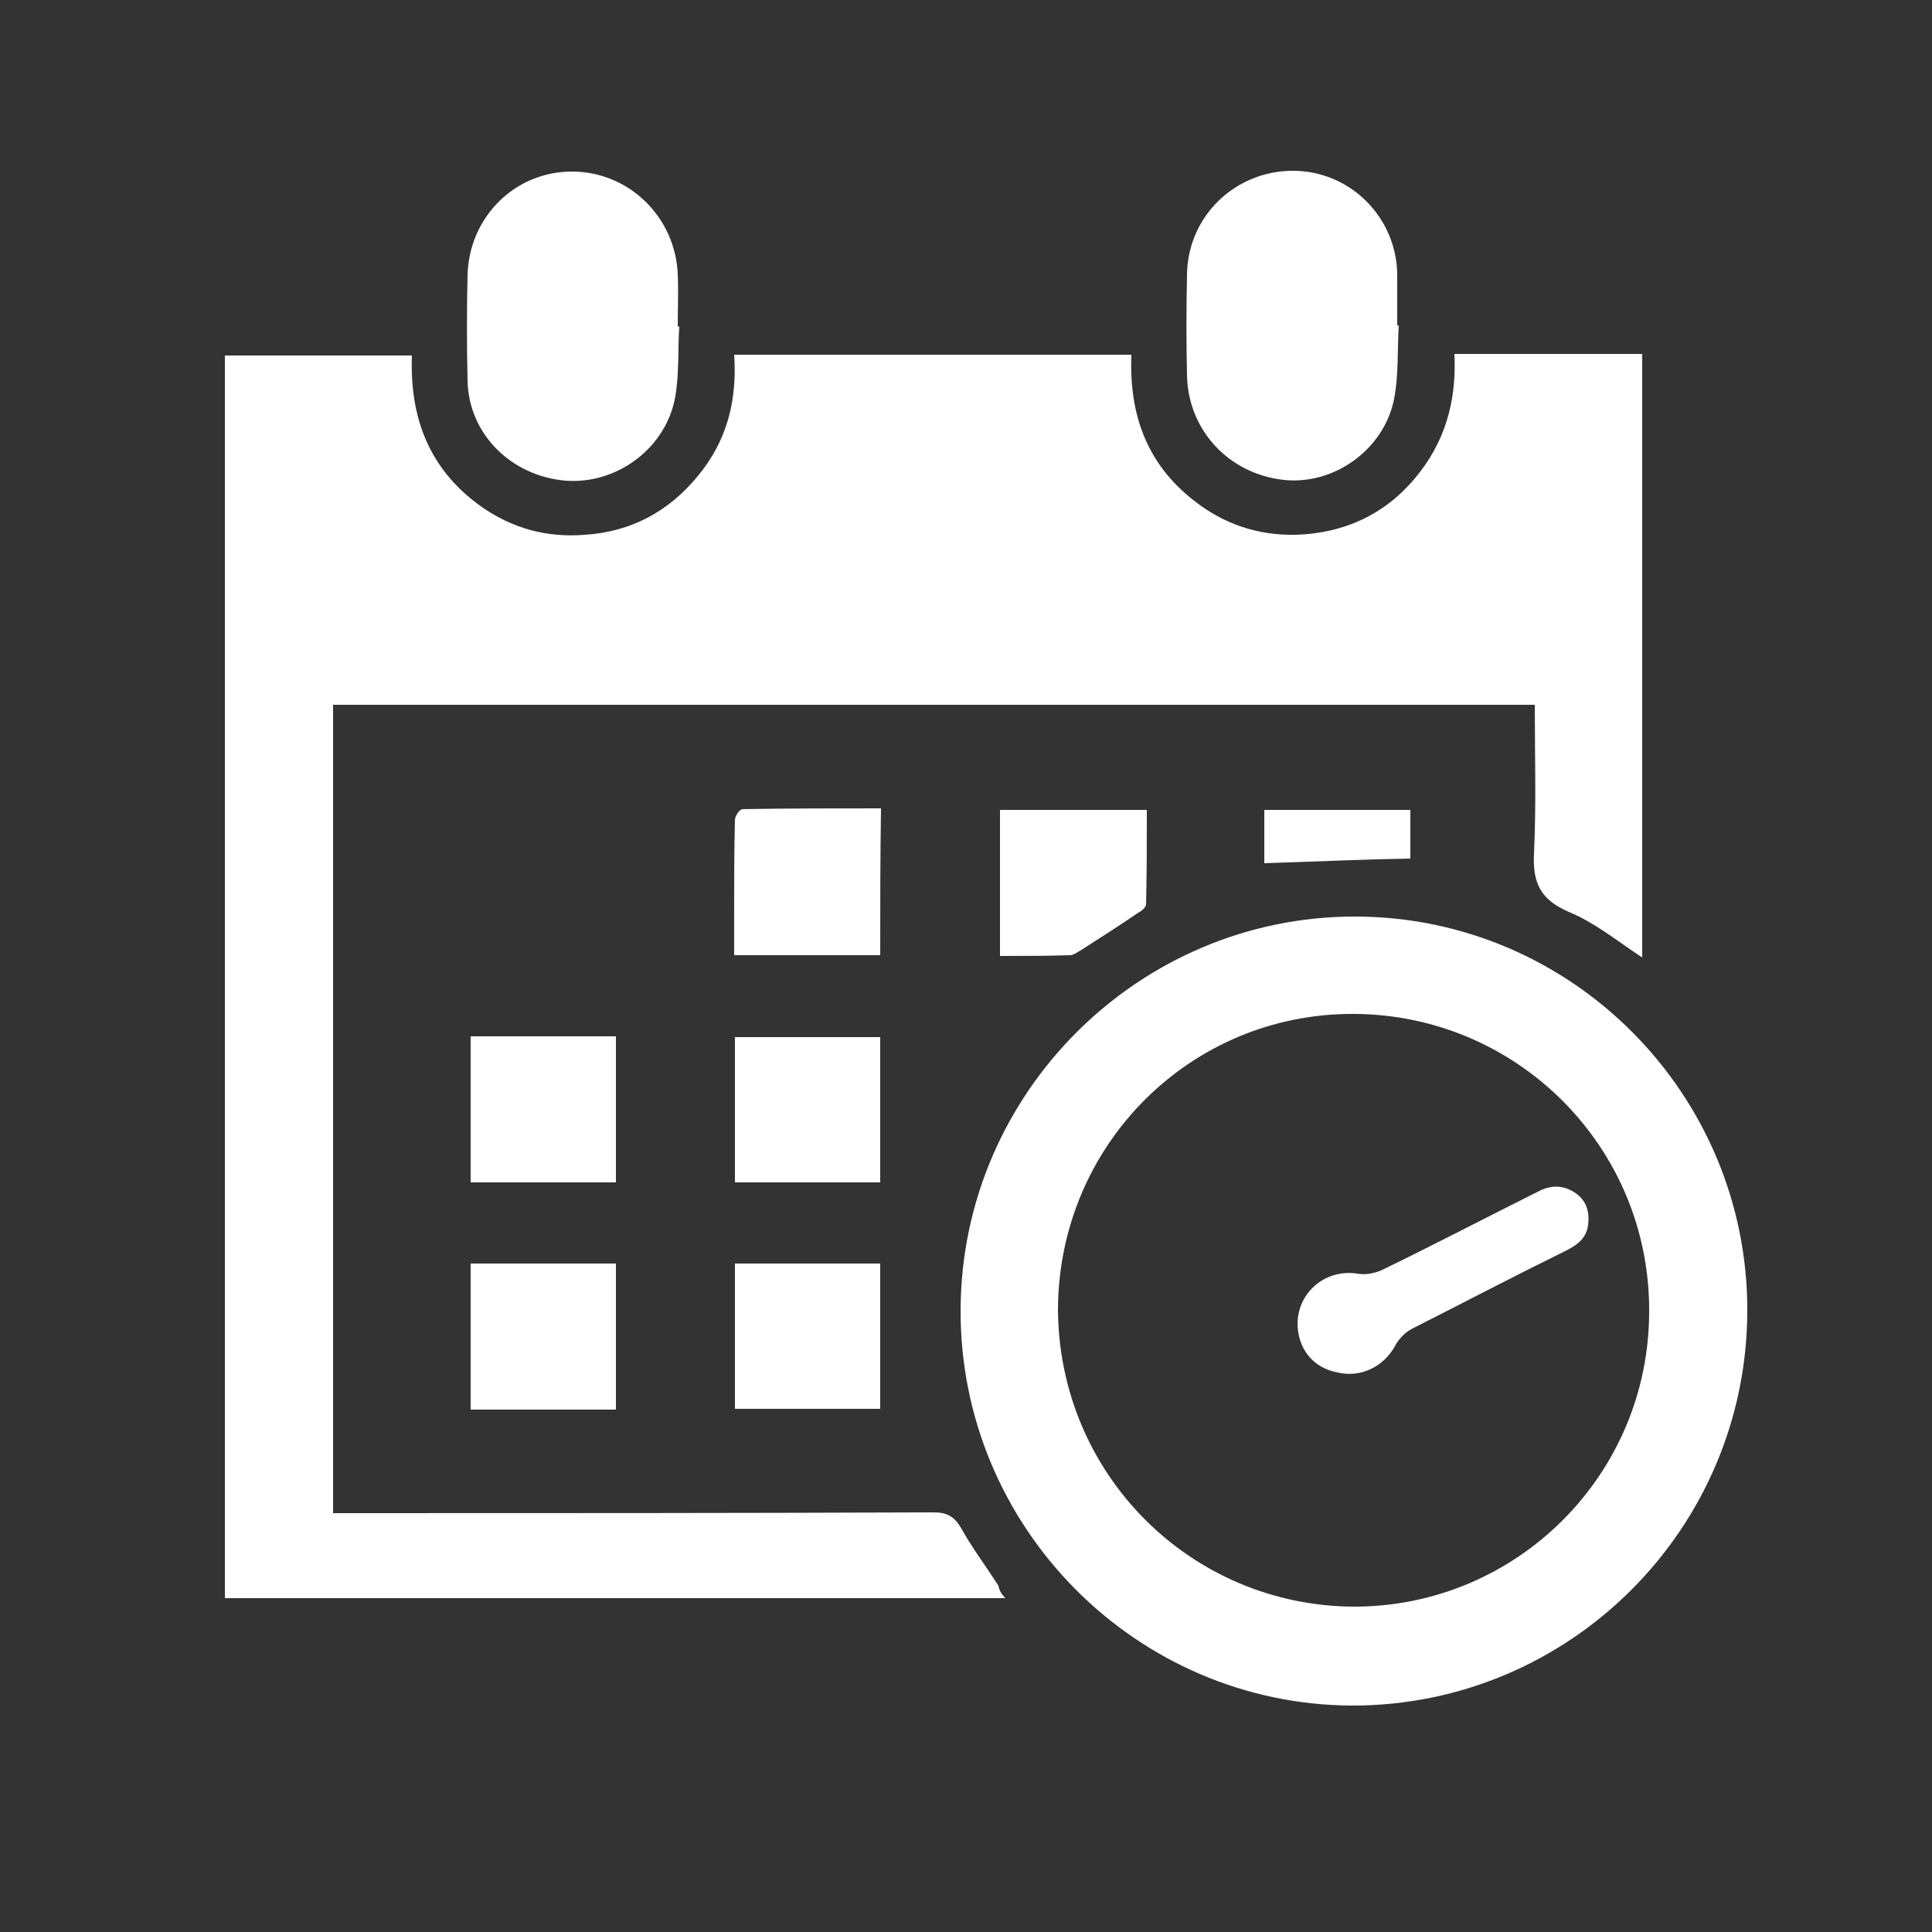 <?xml version="1.0" encoding="utf-8"?>
<!-- Generator: Adobe Illustrator 18.1.1, SVG Export Plug-In . SVG Version: 6.00 Build 0)  -->
<svg version="1.1" id="Layer_1" xmlns="http://www.w3.org/2000/svg" xmlns:xlink="http://www.w3.org/1999/xlink" x="0px" y="0px"
	 viewBox="0 0 250 250" enable-background="new 0 0 250 250" xml:space="preserve">
<rect x="0" y="0" width="250" height="250" fill="#333333" stroke="none"/>
<g id="Layer_2" display="none">
	<rect display="inline" fill="#2DCC70" width="250" height="250"/>
</g>
<path fill="#FFFFFF" d="M130.1,206.8c-33.8,0-67.3,0-101,0c0-53.6,0-107.1,0-160.8c8,0,16,0,24.2,0c-0.3,8,2.2,14.7,8.9,19.5
	c4.1,2.9,8.6,4.1,13.5,3.7c6-0.4,10.8-3,14.6-7.6s5.1-9.8,4.7-15.7c17.2,0,34.1,0,51.4,0c-0.3,7.6,1.9,14,8,18.8
	c3.9,3.1,8.3,4.6,13.3,4.5c6.1-0.2,11.3-2.5,15.3-7.2s5.5-10.1,5.2-16.2c8.2,0,16.1,0,24.3,0c0,26.1,0,52.1,0,78.1
	c-3.2-2.1-6.1-4.5-9.5-5.9c-3.7-1.6-4.7-3.8-4.5-7.6c0.3-6.4,0.1-12.7,0.1-19.2c-51.8,0-103.6,0-155.5,0c0,34.8,0,69.6,0,104.6
	c0.8,0,1.5,0,2.2,0c25.1,0,50.3,0,75.5-0.1c1.7,0,2.7,0.5,3.6,2.1c1.4,2.5,3.2,4.9,4.8,7.4C129.3,205.8,129.6,206.3,130.1,206.8z"/>
<path fill="#FFFFFF" d="M226.1,169.7c-0.1,28.2-23,51-51.1,51c-28-0.1-50.8-23.1-50.7-51.2s23.1-50.9,51-50.9
	C203.4,118.6,226.2,141.6,226.1,169.7z M175.2,207.9c21.1,0,38.2-17.1,38.2-38.2c0.1-21.2-17-38.4-38.2-38.5s-38.2,17-38.3,38.2
	C137,190.8,154.1,207.8,175.2,207.9z"/>
<path fill="#FFFFFF" d="M181,42.1c-0.2,3.2,0,6.4-0.6,9.5c-1.3,6.6-7.8,11.2-14.3,10.5c-7.1-0.8-12.3-6.4-12.5-13.4
	c-0.1-4.4-0.1-8.8,0-13.2c0.1-7.5,6.2-13.4,13.7-13.4c7.4,0,13.4,6,13.5,13.4c0,2.2,0,4.4,0,6.6C180.9,42.1,181,42.1,181,42.1z"/>
<path fill="#FFFFFF" d="M87.9,42.2c-0.2,3,0,6-0.5,9c-1.1,6.7-7.5,11.5-14.2,11c-7.1-0.6-12.6-6.1-12.7-13c-0.1-4.5-0.1-9.1,0-13.6
	c0.2-7.5,6.1-13.4,13.5-13.4c7.4,0,13.4,5.9,13.7,13.3c0.1,2.2,0,4.5,0,6.8C87.9,42.2,87.9,42.2,87.9,42.2z"/>
<path fill="#FFFFFF" d="M79.7,153c-6.4,0-12.6,0-18.8,0c0-6.3,0-12.6,0-18.9c6.3,0,12.5,0,18.8,0C79.7,140.4,79.7,146.6,79.7,153z"
	/>
<path fill="#FFFFFF" d="M79.7,163.5c0,6.4,0,12.6,0,18.9c-6.3,0-12.6,0-18.8,0c0-6.3,0-12.5,0-18.9C67,163.5,73.3,163.5,79.7,163.5z
	"/>
<path fill="#FFFFFF" d="M113.9,123.6c-6.3,0-12.5,0-18.9,0c0-2,0-3.9,0-5.7c0-3.9,0-7.9,0.1-11.8c0-0.5,0.6-1.4,1-1.4
	c6-0.1,11.8-0.1,17.9-0.1C113.9,111,113.9,117.2,113.9,123.6z"/>
<path fill="#FFFFFF" d="M95.1,153c0-6.3,0-12.5,0-18.8c6.3,0,12.5,0,18.8,0c0,6.2,0,12.5,0,18.8C107.7,153,101.4,153,95.1,153z"/>
<path fill="#FFFFFF" d="M113.9,163.5c0,6.3,0,12.5,0,18.8c-6.3,0-12.5,0-18.8,0c0-6.3,0-12.6,0-18.8
	C101.4,163.5,107.7,163.5,113.9,163.5z"/>
<path fill="#FFFFFF" d="M129.4,123.7c0-6.4,0-12.6,0-18.9c6.3,0,12.6,0,19,0c0,4.1,0,8.2-0.1,12.2c0,0.4-0.6,0.9-1,1.1
	c-2.5,1.7-5,3.3-7.5,4.9c-0.4,0.2-0.9,0.6-1.3,0.6C135.6,123.7,132.5,123.7,129.4,123.7z"/>
<path fill="#FFFFFF" d="M163.6,111.7c0-2.1,0-4.5,0-6.9c6.3,0,12.6,0,18.9,0c0,2.2,0,4.4,0,6.3C176.3,111.2,170,111.5,163.6,111.7z"
	/>
<path fill="#FFFFFF" d="M167.9,171.2c0.1-4.1,3.7-7,7.7-6.4c1,0.2,2.1,0,3.1-0.4c6.8-3.3,13.5-6.8,20.3-10.2
	c1.7-0.9,3.3-0.9,4.9,0.2c1.4,1,1.8,2.4,1.6,4.1s-1.4,2.6-2.8,3.3c-6.7,3.3-13.4,6.8-20.1,10.2c-0.9,0.5-1.7,1.4-2.1,2.2
	c-1.5,2.7-4.5,4.1-7.4,3.4C169.8,177,167.9,174.4,167.9,171.2z"/>
</svg>
